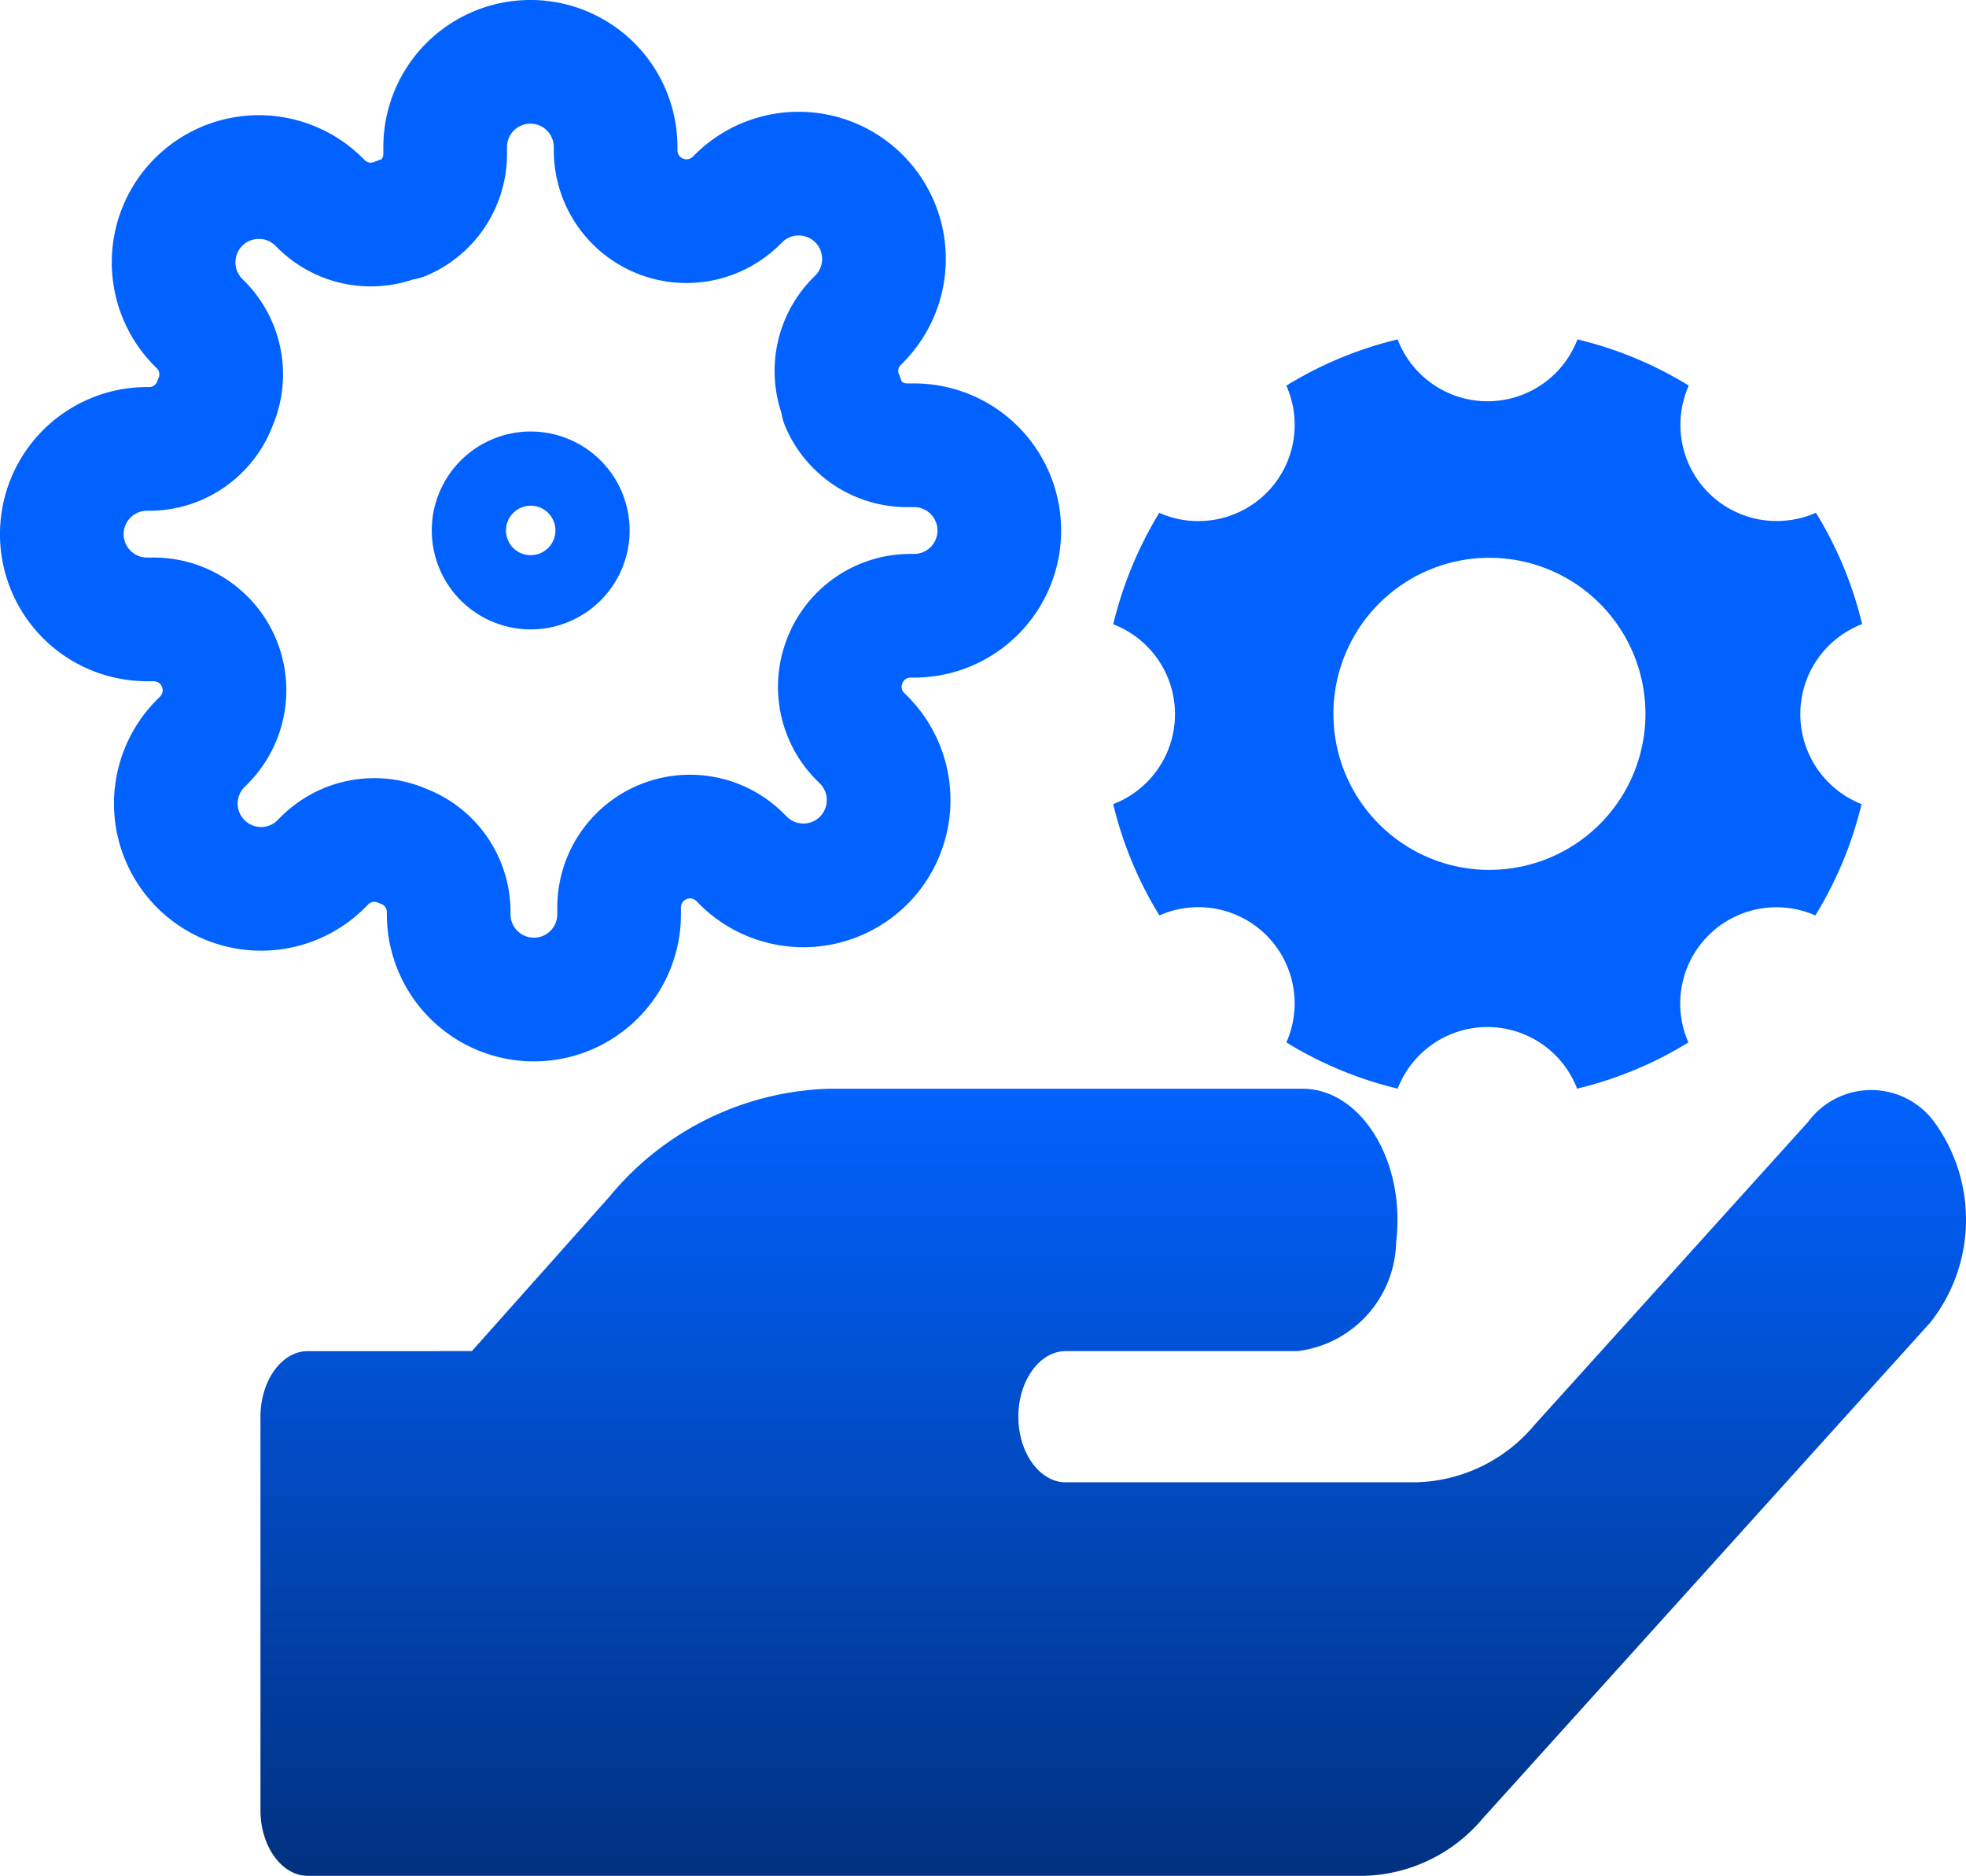 <svg xmlns="http://www.w3.org/2000/svg" xmlns:xlink="http://www.w3.org/1999/xlink" width="47.696" height="45.5" viewBox="0 0 47.696 45.5">
  <defs>
    <linearGradient id="linear-gradient" x1="0.5" x2="0.5" y2="1" gradientUnits="objectBoundingBox">
      <stop offset="0" stop-color="#0162ff"/>
      <stop offset="1" stop-color="#013180"/>
    </linearGradient>
  </defs>
  <g id="AboutUs_QualityIcon" transform="translate(1.5 1.5)">
    <path id="Icon_awesome-hand-holding" data-name="Icon awesome-hand-holding" d="M40.606,23.305a1.9,1.9,0,0,0-3.06,0l-6.637,7.349a3.868,3.868,0,0,1-2.873,1.392h-8.5c-.632,0-1.149-.716-1.149-1.591s.517-1.591,1.149-1.591h5.624a2.722,2.722,0,0,0,2.392-2.645c.237-1.989-.869-3.719-2.27-3.719H13.792a7.174,7.174,0,0,0-5.323,2.615l-3.34,3.749H1.149C.517,28.864,0,29.58,0,30.455V40c0,.875.517,1.591,1.149,1.591H26.779A3.892,3.892,0,0,0,29.652,40.2L40.513,28.168A4.026,4.026,0,0,0,40.606,23.305Z" transform="translate(4.819 2.407)" fill="url(#linear-gradient)"/>
    <path id="Icon_ionic-ios-settings" data-name="Icon ionic-ios-settings" d="M21.169,13.585a2.338,2.338,0,0,1,1.5-2.181,9.268,9.268,0,0,0-1.121-2.7,2.369,2.369,0,0,1-.951.2,2.333,2.333,0,0,1-2.134-3.284,9.239,9.239,0,0,0-2.7-1.121,2.336,2.336,0,0,1-4.363,0A9.268,9.268,0,0,0,8.7,5.621,2.333,2.333,0,0,1,6.568,8.905a2.292,2.292,0,0,1-.951-.2A9.472,9.472,0,0,0,4.5,11.408a2.337,2.337,0,0,1,0,4.363,9.268,9.268,0,0,0,1.121,2.7,2.334,2.334,0,0,1,3.08,3.08,9.322,9.322,0,0,0,2.7,1.121,2.332,2.332,0,0,1,4.353,0,9.268,9.268,0,0,0,2.7-1.121,2.336,2.336,0,0,1,3.08-3.08,9.322,9.322,0,0,0,1.121-2.7A2.349,2.349,0,0,1,21.169,13.585Zm-7.542,3.781a3.785,3.785,0,1,1,3.785-3.785A3.784,3.784,0,0,1,13.627,17.365Z" transform="translate(21.007 2.233)" fill="#0162ff"/>
    <g id="Icon_feather-settings" data-name="Icon feather-settings">
      <path id="Path_20" data-name="Path 20" d="M15.309,14.4a.9.9,0,1,1-.9-.9A.9.9,0,0,1,15.309,14.4Z" transform="translate(-3.034 -3.034)" fill="none" stroke="#0162ff" stroke-linecap="round" stroke-linejoin="round" stroke-width="3"/>
      <path id="Path_21" data-name="Path 21" d="M20.519,15.971a1.706,1.706,0,0,0,.341,1.881l.062.062A2.068,2.068,0,1,1,18,20.84l-.062-.062A1.719,1.719,0,0,0,15.02,22v.176a2.067,2.067,0,0,1-4.135,0V22.08a1.706,1.706,0,0,0-1.116-1.561,1.706,1.706,0,0,0-1.881.341l-.062.062A2.068,2.068,0,1,1,4.9,18l.062-.062a1.719,1.719,0,0,0-1.22-2.915H3.567a2.067,2.067,0,1,1,0-4.135H3.66A1.706,1.706,0,0,0,5.221,9.769,1.706,1.706,0,0,0,4.88,7.888l-.062-.062A2.068,2.068,0,1,1,7.743,4.9l.062.062A1.706,1.706,0,0,0,9.687,5.3h.083A1.706,1.706,0,0,0,10.8,3.743V3.567a2.067,2.067,0,1,1,4.135,0V3.66a1.719,1.719,0,0,0,2.915,1.22l.062-.062A2.068,2.068,0,1,1,20.84,7.743l-.062.062a1.706,1.706,0,0,0-.341,1.881v.083A1.706,1.706,0,0,0,22,10.8h.176a2.067,2.067,0,1,1,0,4.135H22.08a1.706,1.706,0,0,0-1.561,1.034Z" transform="translate(-1.5 -1.5)" fill="none" stroke="#0162ff" stroke-linecap="round" stroke-linejoin="round" stroke-width="3"/>
    </g>
  </g>
</svg>
